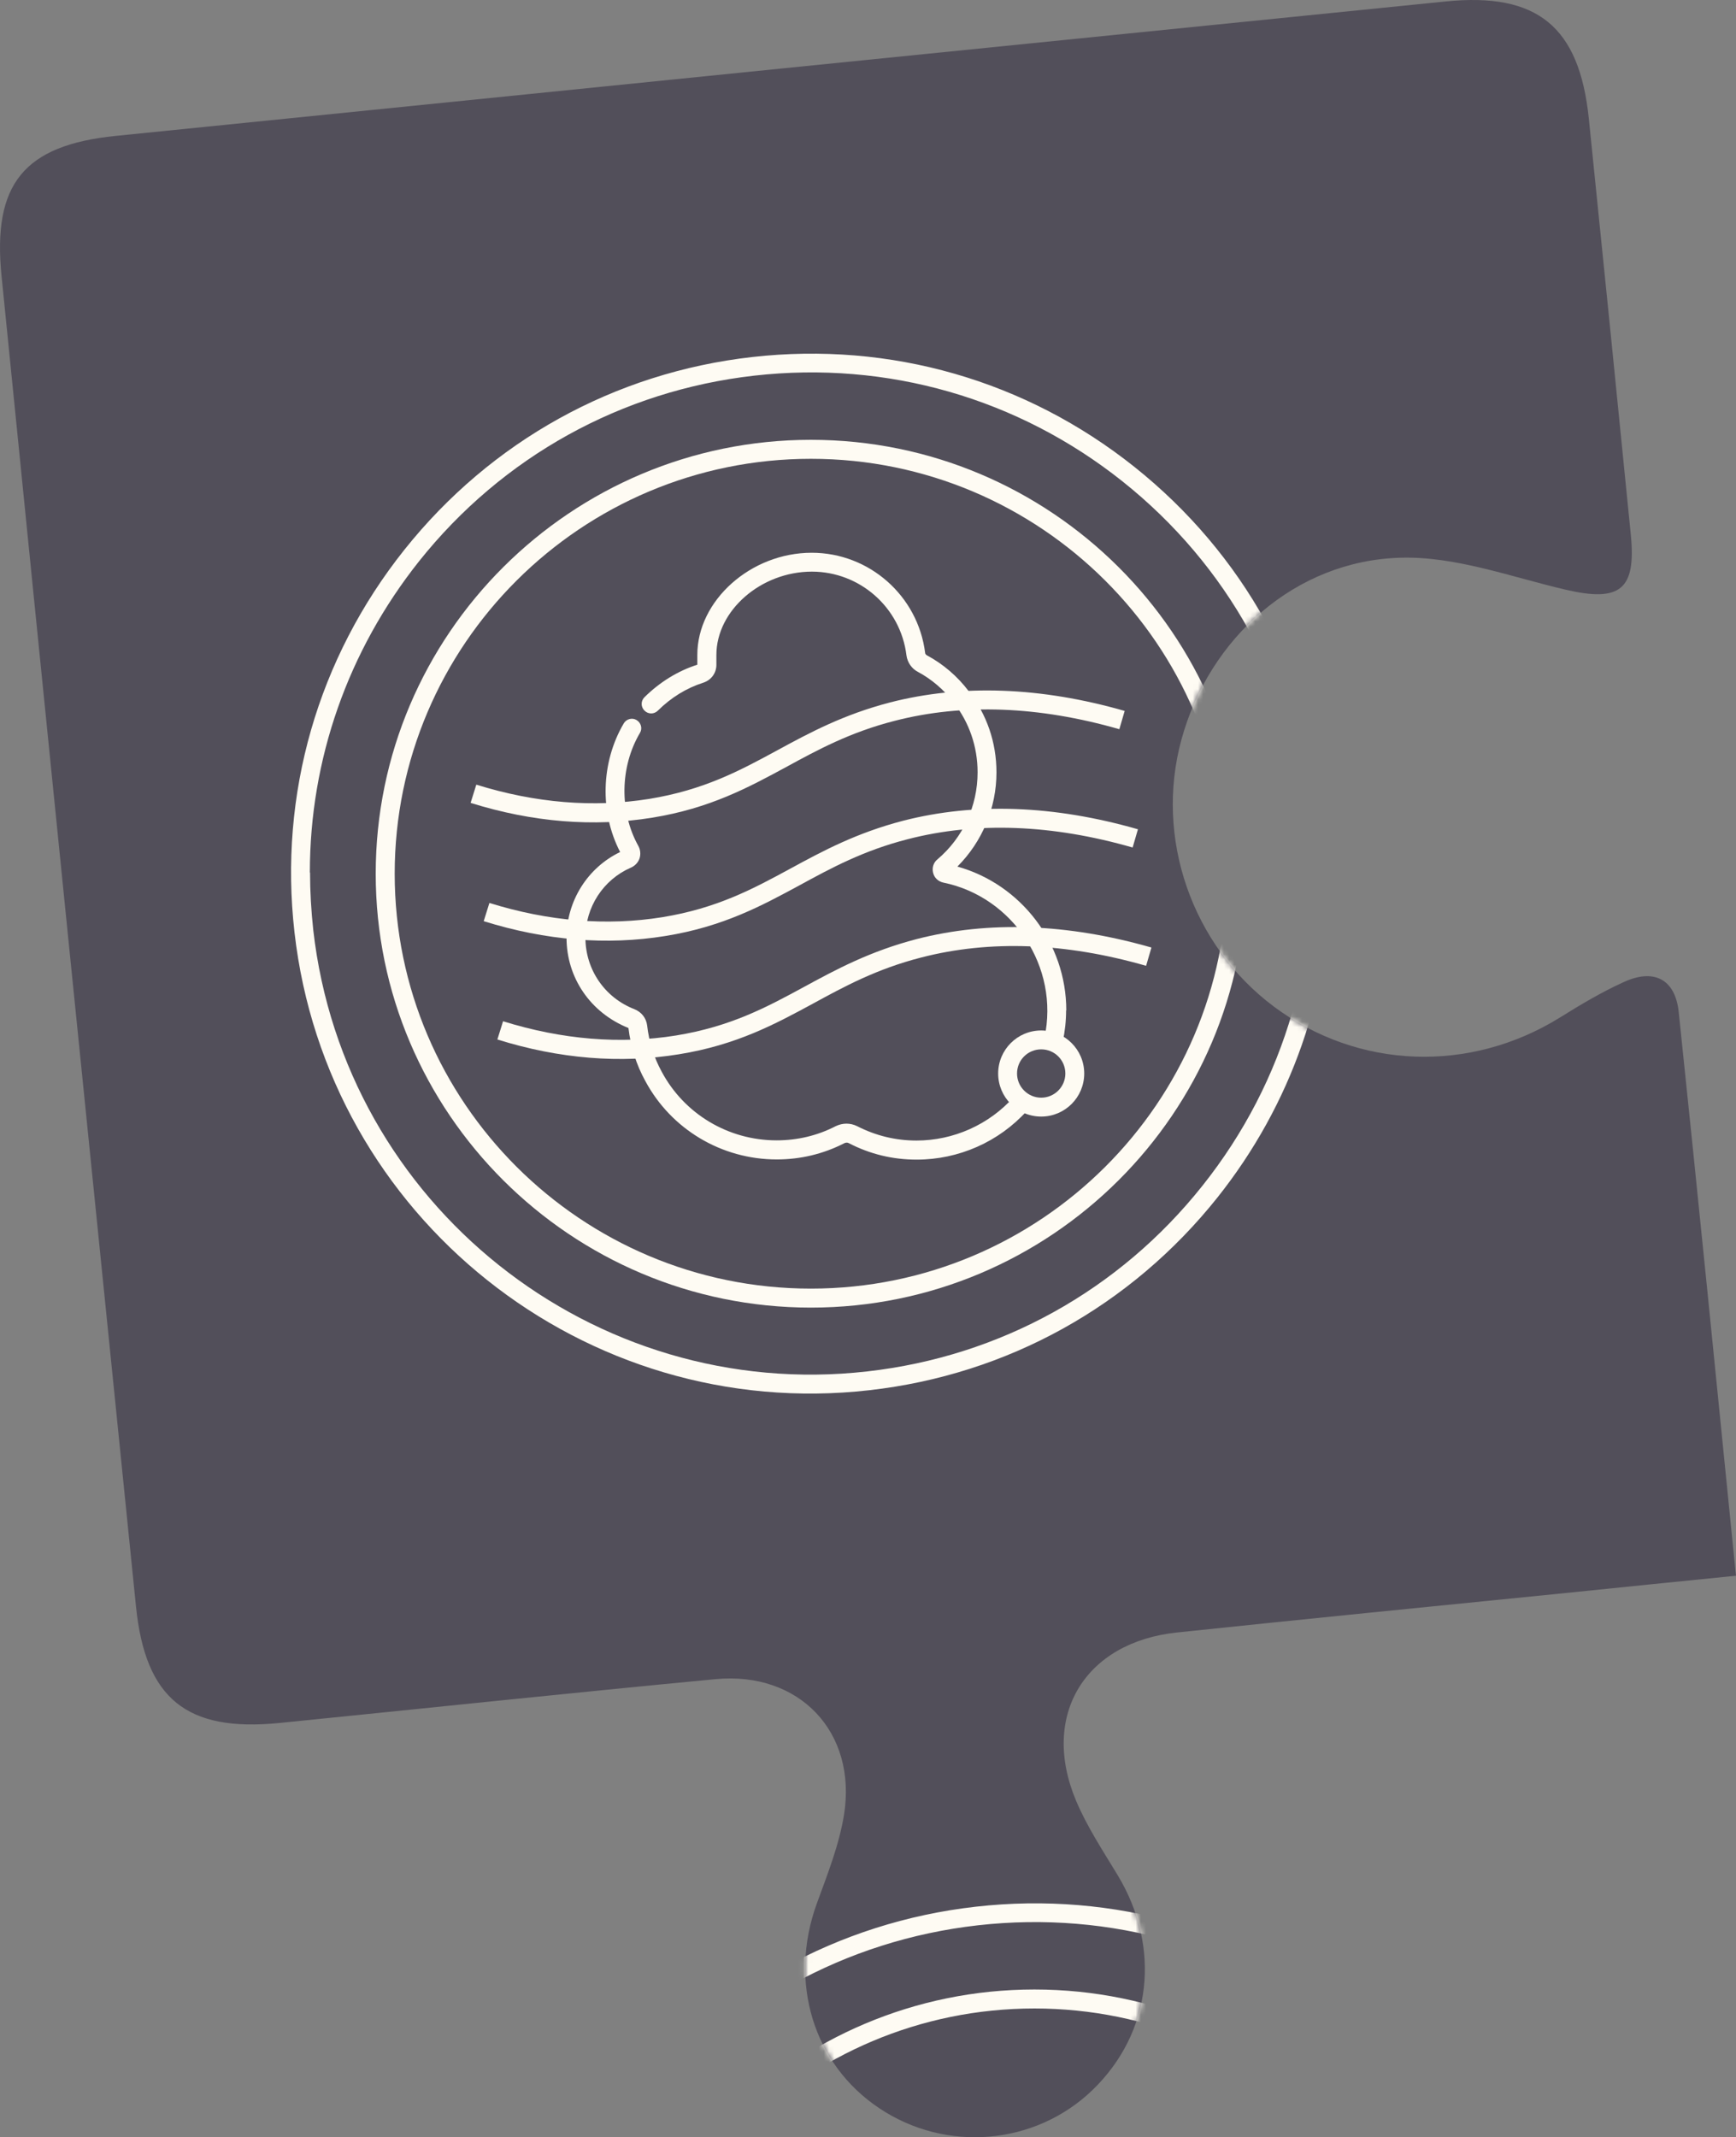 <svg width="334" height="411" viewBox="0 0 334 411" fill="none" xmlns="http://www.w3.org/2000/svg">
<rect x="0" y="0" width="334" height="411" fill="#808080" stroke="none"/>
<path d="M333.933 303.04C333.926 303.033 333.916 303.029 333.906 303.03C322.31 304.201 311.728 305.255 301.185 306.348C276.3 308.848 251.415 311.308 226.531 313.925C208.717 315.76 200.122 329.897 207.037 346.3C209.146 351.299 212.194 355.907 215.006 360.555C223.483 374.536 221.608 390.938 210.162 401.951C199.146 412.535 182.035 414.019 169.182 405.427C156.447 396.953 151.681 381.097 157.15 366.061C159.182 360.476 161.447 354.814 162.385 348.995C164.924 333.1 153.79 321.384 137.695 322.907C109.685 325.563 81.714 328.531 53.704 331.342C35.93 333.1 27.96 326.695 26.163 308.926C17.491 223.633 8.857 138.379 0.302 53.125C-1.495 35.394 4.599 27.935 22.218 26.139C107.498 17.508 192.817 8.877 278.097 0.285C295.755 -1.511 303.841 5.089 305.677 22.741C308.412 49.415 311.108 76.127 313.764 102.84C314.819 113.462 311.655 115.845 301.146 113.384C290.637 110.924 279.972 106.94 269.464 107.253C249.189 107.8 232.625 122.757 227.312 142.206C222.116 161.147 229.304 181.806 245.126 193.6C261.338 205.668 282.824 206.41 300.13 195.67C304.076 193.21 308.139 190.789 312.358 188.875C318.178 186.18 322.319 188.25 322.984 194.655C326.731 230.359 330.283 266.062 333.991 303.013C333.994 303.044 333.956 303.062 333.933 303.04Z" fill="#524F5A"/>
<mask id="mask0_18_441" style="mask-type:alpha" maskUnits="userSpaceOnUse" x="0" y="0" width="334" height="411">
<path d="M333.933 303.04C333.926 303.033 333.916 303.029 333.906 303.03C322.31 304.201 311.728 305.255 301.185 306.348C276.3 308.848 251.415 311.308 226.531 313.925C208.717 315.76 200.122 329.897 207.037 346.3C209.146 351.299 212.194 355.907 215.006 360.555C223.483 374.536 221.608 390.938 210.162 401.951C199.146 412.535 182.035 414.019 169.182 405.427C156.447 396.953 151.681 381.097 157.15 366.061C159.182 360.476 161.447 354.814 162.385 348.995C164.924 333.1 153.79 321.384 137.695 322.907C109.685 325.563 81.714 328.531 53.704 331.342C35.93 333.1 27.96 326.695 26.163 308.926C17.491 223.633 8.857 138.379 0.302 53.125C-1.495 35.394 4.599 27.935 22.218 26.139C107.498 17.508 192.817 8.877 278.097 0.285C295.755 -1.511 303.841 5.089 305.677 22.741C308.412 49.415 311.108 76.127 313.764 102.84C314.819 113.462 311.655 115.845 301.146 113.384C290.637 110.924 279.972 106.94 269.464 107.253C249.189 107.8 232.625 122.757 227.312 142.206C222.116 161.147 229.304 181.806 245.126 193.6C261.338 205.668 282.824 206.41 300.13 195.67C304.076 193.21 308.139 190.789 312.358 188.875C318.178 186.18 322.319 188.25 322.984 194.655C326.731 230.359 330.283 266.062 333.991 303.013C333.994 303.044 333.956 303.062 333.933 303.04Z" fill="#524F5A"/>
</mask>
<g mask="url(#mask0_18_441)">
<g clip-path="url(#clip0_18_441)">
<path d="M256 168.201C256 190.732 248.441 212.422 234.236 230.279C217.585 251.166 193.812 264.348 167.265 267.343C112.491 273.587 62.865 234.04 56.657 179.265C53.626 152.718 61.149 126.609 77.8 105.721C94.451 84.834 118.224 71.652 144.735 68.657C171.282 65.663 197.391 73.149 218.278 89.8C239.166 106.452 252.348 130.224 255.343 156.771C255.781 160.606 256 164.44 256 168.237V168.201ZM59.651 167.799C59.651 171.451 59.871 175.139 60.272 178.864C66.261 231.63 114.097 269.716 166.863 263.728C192.425 260.843 215.357 248.135 231.351 228.015C247.382 207.894 254.612 182.734 251.727 157.136C248.843 131.575 236.135 108.643 216.014 92.612C195.894 76.581 170.698 69.351 145.136 72.236C119.575 75.121 96.642 87.828 80.612 107.949C66.918 125.185 59.615 146.072 59.615 167.763L59.651 167.799Z" fill="#FEFBF3"/>
<path d="M221.529 182.223L220.506 185.729C204.987 181.274 190.453 180.726 177.271 184.122C168.69 186.313 162.445 189.709 156.42 192.995C149.19 196.903 141.74 200.956 130.603 202.745C119.356 204.571 107.598 203.622 95.693 199.897L96.789 196.392C108.182 199.934 119.356 200.846 130.055 199.13C140.572 197.414 147.437 193.726 154.704 189.782C160.948 186.386 167.411 182.917 176.394 180.58C190.198 177.038 205.388 177.586 221.565 182.223H221.529Z" fill="#FEFBF3"/>
<path d="M218.936 159.473L217.913 162.979C202.394 158.524 187.86 157.976 174.678 161.372C166.097 163.563 159.852 166.959 153.827 170.246C146.597 174.153 139.148 178.206 128.01 179.996C116.763 181.821 105.005 180.872 93.064 177.147L94.159 173.642C105.553 177.184 116.727 178.097 127.426 176.38C137.943 174.664 144.808 170.976 152.074 167.032C158.319 163.636 164.782 160.167 173.765 157.83C187.568 154.288 202.759 154.836 218.936 159.473Z" fill="#FEFBF3"/>
<path d="M205.115 194.278C205.115 196.311 204.897 198.308 204.461 200.378C204.243 201.359 203.299 201.976 202.319 201.758C201.338 201.54 200.721 200.56 200.939 199.616C203.916 185.927 194.839 172.455 181.513 169.732C180.496 169.514 179.733 168.788 179.516 167.807C179.298 166.863 179.588 165.883 180.351 165.266C185.289 161.09 188.085 154.99 188.085 148.526C188.085 143.588 186.487 138.94 183.473 135.091C181.622 132.659 179.261 130.625 176.611 129.209C175.412 128.592 174.577 127.393 174.396 126.014C173.27 116.827 165.427 109.928 156.204 109.928C146.4 109.928 137.831 117.408 137.831 125.941V127.829C137.831 129.427 136.85 130.77 135.325 131.279C132.021 132.332 129.116 134.147 126.574 136.653C125.848 137.379 124.723 137.379 123.996 136.653C123.27 135.927 123.27 134.801 123.996 134.075C126.901 131.206 130.387 129.027 134.163 127.829V125.941C134.163 115.484 144.439 106.297 156.168 106.297C167.243 106.297 176.611 114.576 177.991 125.542C177.991 125.723 178.136 125.905 178.317 126.014C181.44 127.684 184.2 130.044 186.342 132.876C189.864 137.379 191.716 142.789 191.716 148.526C191.716 155.353 188.993 161.852 184.2 166.645C196.436 170.059 205.151 181.388 205.151 194.314L205.115 194.278Z" fill="#FEFBF3"/>
<path d="M198.288 212.179C198.288 212.651 198.107 213.123 197.744 213.45C197.707 213.487 197.635 213.559 197.598 213.595C192.188 219.587 184.454 223 176.357 223C171.745 223 167.388 221.947 163.321 219.841C163.067 219.696 162.74 219.696 162.45 219.841C158.419 221.911 154.025 222.964 149.45 222.964C138.811 222.964 129.116 217.154 124.142 207.858C122.435 204.772 121.346 201.322 120.91 197.691C113.575 194.75 109 187.996 109 180.335C109 173.29 113.03 166.863 119.312 163.85C115.354 156.224 115.609 146.602 120.002 139.122C120.511 138.251 121.636 137.96 122.471 138.468C123.343 138.977 123.633 140.102 123.125 140.938C119.24 147.51 119.167 156.115 122.798 162.651C123.198 163.341 123.306 164.249 123.052 165.048C122.798 165.847 122.145 166.537 121.346 166.863C116.044 169.187 112.631 174.452 112.631 180.298C112.631 186.435 116.335 191.845 122.036 194.06C123.415 194.605 124.323 195.767 124.505 197.183C124.868 200.378 125.812 203.356 127.301 206.079C131.658 214.249 140.155 219.296 149.414 219.296C153.408 219.296 157.257 218.389 160.779 216.573C162.123 215.919 163.611 215.919 164.919 216.573C168.477 218.389 172.29 219.333 176.32 219.333C183.437 219.333 190.264 216.282 194.984 211.017C195.166 210.763 195.42 210.582 195.71 210.473C196.4 210.182 197.199 210.364 197.707 210.872C198.07 211.235 198.252 211.707 198.252 212.143L198.288 212.179Z" fill="#FEFBF3"/>
<path d="M208.601 206.442C208.601 211.017 204.897 214.721 200.322 214.721C195.747 214.721 192.043 211.017 192.043 206.442C192.043 201.867 195.747 198.163 200.322 198.163C204.897 198.163 208.601 201.867 208.601 206.442ZM195.674 206.442C195.674 209.02 197.78 211.09 200.322 211.09C202.864 211.09 204.97 209.02 204.97 206.442C204.97 203.864 202.9 201.795 200.322 201.795C197.744 201.795 195.674 203.864 195.674 206.442Z" fill="#FEFBF3"/>
<path d="M216.38 136.724L215.357 140.229C199.838 135.774 185.304 135.226 172.122 138.622C163.541 140.813 157.296 144.209 151.271 147.496C144.041 151.403 136.592 155.457 125.454 157.246C114.207 159.072 102.449 158.122 90.544 154.398L91.64 150.892C103.033 154.434 114.207 155.347 124.906 153.631C135.423 151.914 142.288 148.226 149.555 144.283C155.799 140.887 162.263 137.417 171.246 135.08C185.049 131.538 200.24 132.086 216.416 136.724H216.38Z" fill="#FEFBF3"/>
<path d="M239.75 168.018C239.75 214.029 202.175 251.458 156.018 251.458C109.861 251.458 72.286 214.029 72.286 168.018C72.286 122.008 109.861 84.578 156.018 84.578C202.175 84.578 239.75 122.008 239.75 168.018ZM75.938 168.018C75.938 212.02 111.87 247.806 156.018 247.806C200.166 247.806 236.098 212.02 236.098 168.018C236.098 124.016 200.166 88.23 156.018 88.23C111.87 88.23 75.938 123.979 75.938 168.018Z" fill="#FEFBF3"/>
</g>
<path d="M299 466.209C299 488.74 291.441 510.431 277.236 528.287C260.585 549.175 236.812 562.357 210.265 565.351C155.491 571.596 105.865 532.048 99.657 477.274C96.626 450.727 104.149 424.617 120.8 403.73C137.452 382.843 161.224 369.66 187.735 366.666C214.282 363.672 240.391 371.157 261.278 387.809C282.166 404.46 295.348 428.232 298.343 454.78C298.781 458.614 299 462.448 299 466.246V466.209ZM102.651 465.808C102.651 469.459 102.871 473.148 103.272 476.872C109.261 529.638 157.097 567.725 209.863 561.736C235.425 558.851 258.357 546.144 274.351 526.023C290.382 505.903 297.612 480.743 294.727 455.145C291.843 429.584 279.135 406.651 259.014 390.621C238.894 374.59 213.698 367.36 188.136 370.245C162.575 373.129 139.643 385.837 123.612 405.958C109.918 423.193 102.615 444.081 102.615 465.771L102.651 465.808Z" fill="#FEFBF3"/>
<path d="M282.75 466.027C282.75 512.037 245.175 549.467 199.018 549.467C152.861 549.467 115.286 512.037 115.286 466.027C115.286 420.016 152.861 382.587 199.018 382.587C245.175 382.587 282.75 420.016 282.75 466.027ZM118.938 466.027C118.938 510.029 154.87 545.815 199.018 545.815C243.166 545.815 279.098 510.029 279.098 466.027C279.098 422.025 243.166 386.238 199.018 386.238C154.87 386.238 118.938 421.988 118.938 466.027Z" fill="#FEFBF3"/>
</g>
<defs>
<clipPath id="clip0_18_441">
<rect width="200" height="200" fill="white" transform="matrix(0 -1 1 0 56 268)"/>
</clipPath>
</defs>
</svg>
